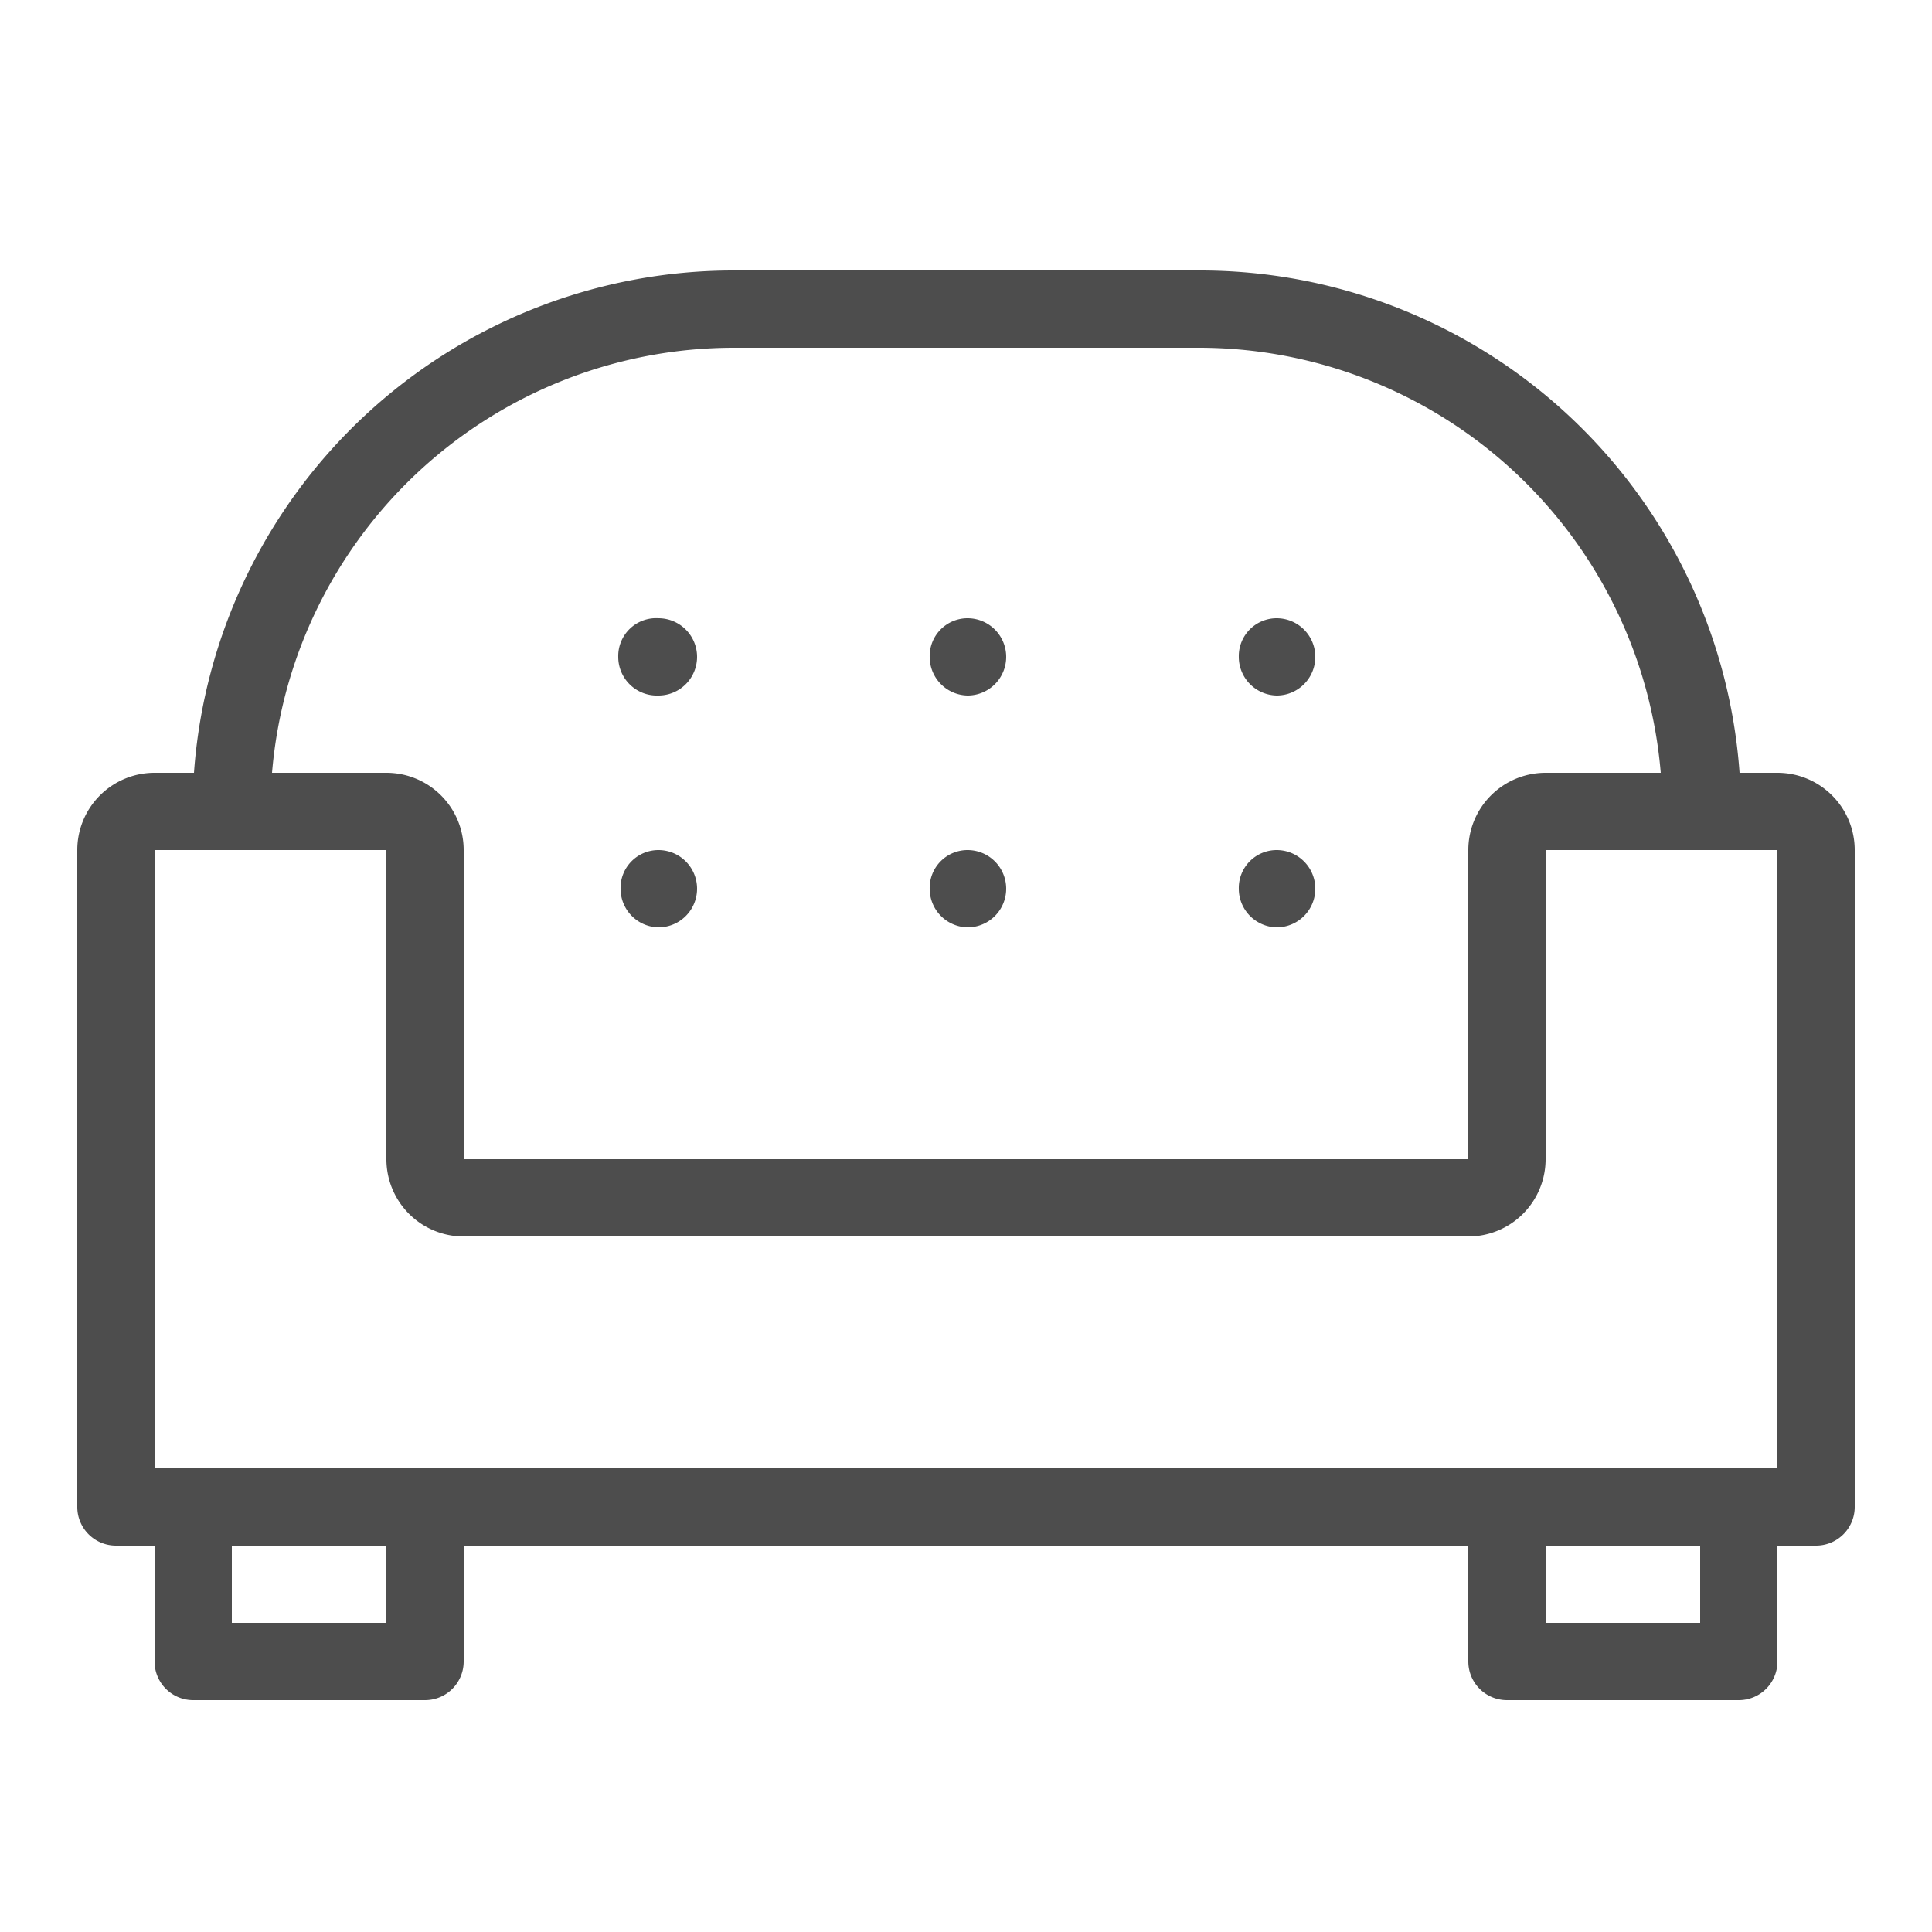 <?xml version="1.0" encoding="UTF-8" standalone="no"?>
<svg
   viewBox="0 0 25 25"
   version="1.1"
   id="svg1617"
   sodipodi:docname="sofa-gray.svg"
   inkscape:version="1.2.1 (9c6d41e4, 2022-07-14)"
   xmlns:inkscape="http://www.inkscape.org/namespaces/inkscape"
   xmlns:sodipodi="http://sodipodi.sourceforge.net/DTD/sodipodi-0.dtd"
   xmlns="http://www.w3.org/2000/svg"
   xmlns:svg="http://www.w3.org/2000/svg">
  <sodipodi:namedview
     id="namedview1619"
     pagecolor="#ffffff"
     bordercolor="#000000"
     borderopacity="0.25"
     inkscape:showpageshadow="2"
     inkscape:pageopacity="0.0"
     inkscape:pagecheckerboard="0"
     inkscape:deskcolor="#d1d1d1"
     showgrid="false"
     inkscape:zoom="9.44"
     inkscape:cx="12.5"
     inkscape:cy="12.5"
     inkscape:window-width="1280"
     inkscape:window-height="456"
     inkscape:window-x="0"
     inkscape:window-y="25"
     inkscape:window-maximized="0"
     inkscape:current-layer="svg1617" />
  <defs
     id="defs1600">
    <style
       id="style1598">.cls-1{fill:#231f20;}</style>
  </defs>
  <g
     id="sofa"
     style="fill:#4d4d4d">
    <path
       class="cls-1"
       d="M23,10h-.49a7,7,0,0,0-7-6.5h-6a7,7,0,0,0-7,6.5H2a1,1,0,0,0-1,1V19.5a.5.5,0,0,0,.5.5H2v1.5a.5.5,0,0,0,.5.5h3a.5.5,0,0,0,.5-.5V20H19v1.5a.5.5,0,0,0,.5.5h3a.5.5,0,0,0,.5-.5V20h.5a.5.5,0,0,0,.5-.5V11A1,1,0,0,0,23,10ZM9.49,4.5h6a6,6,0,0,1,6,5.5H20a1,1,0,0,0-1,1l0,4L6,15V11a1,1,0,0,0-1-1H3.52A6,6,0,0,1,9.49,4.5ZM5,21H3V20H5Zm17,0H20V20h2Zm.5-2H2l0-8,3,0V15a1,1,0,0,0,1,1H19a1,1,0,0,0,1-1l0-4H23l0,8Z"
       id="path1602"
       style="fill:#4d4d4d" />
    <path
       class="cls-1"
       d="M8.52,9a.5.5,0,0,0,0-1h0A.49.49,0,0,0,8,8.5.5.5,0,0,0,8.52,9Z"
       id="path1604"
       style="fill:#4d4d4d" />
    <path
       class="cls-1"
       d="M12.52,9a.5.5,0,0,0,0-1h0a.49.49,0,0,0-.49.5A.5.5,0,0,0,12.52,9Z"
       id="path1606"
       style="fill:#4d4d4d" />
    <path
       class="cls-1"
       d="M16.52,9a.5.5,0,0,0,0-1h0a.49.49,0,0,0-.49.5A.5.5,0,0,0,16.52,9Z"
       id="path1608"
       style="fill:#4d4d4d" />
    <path
       class="cls-1"
       d="M8.52,12a.5.5,0,0,0,0-1h0a.49.49,0,0,0-.49.5A.5.5,0,0,0,8.52,12Z"
       id="path1610"
       style="fill:#4d4d4d" />
    <path
       class="cls-1"
       d="M12.52,12a.5.5,0,0,0,0-1h0a.49.49,0,0,0-.49.5A.5.5,0,0,0,12.52,12Z"
       id="path1612"
       style="fill:#4d4d4d" />
    <path
       class="cls-1"
       d="M16.52,12a.5.5,0,0,0,0-1h0a.49.49,0,0,0-.49.5A.5.5,0,0,0,16.52,12Z"
       id="path1614"
       style="fill:#4d4d4d" />
  </g>
</svg>

